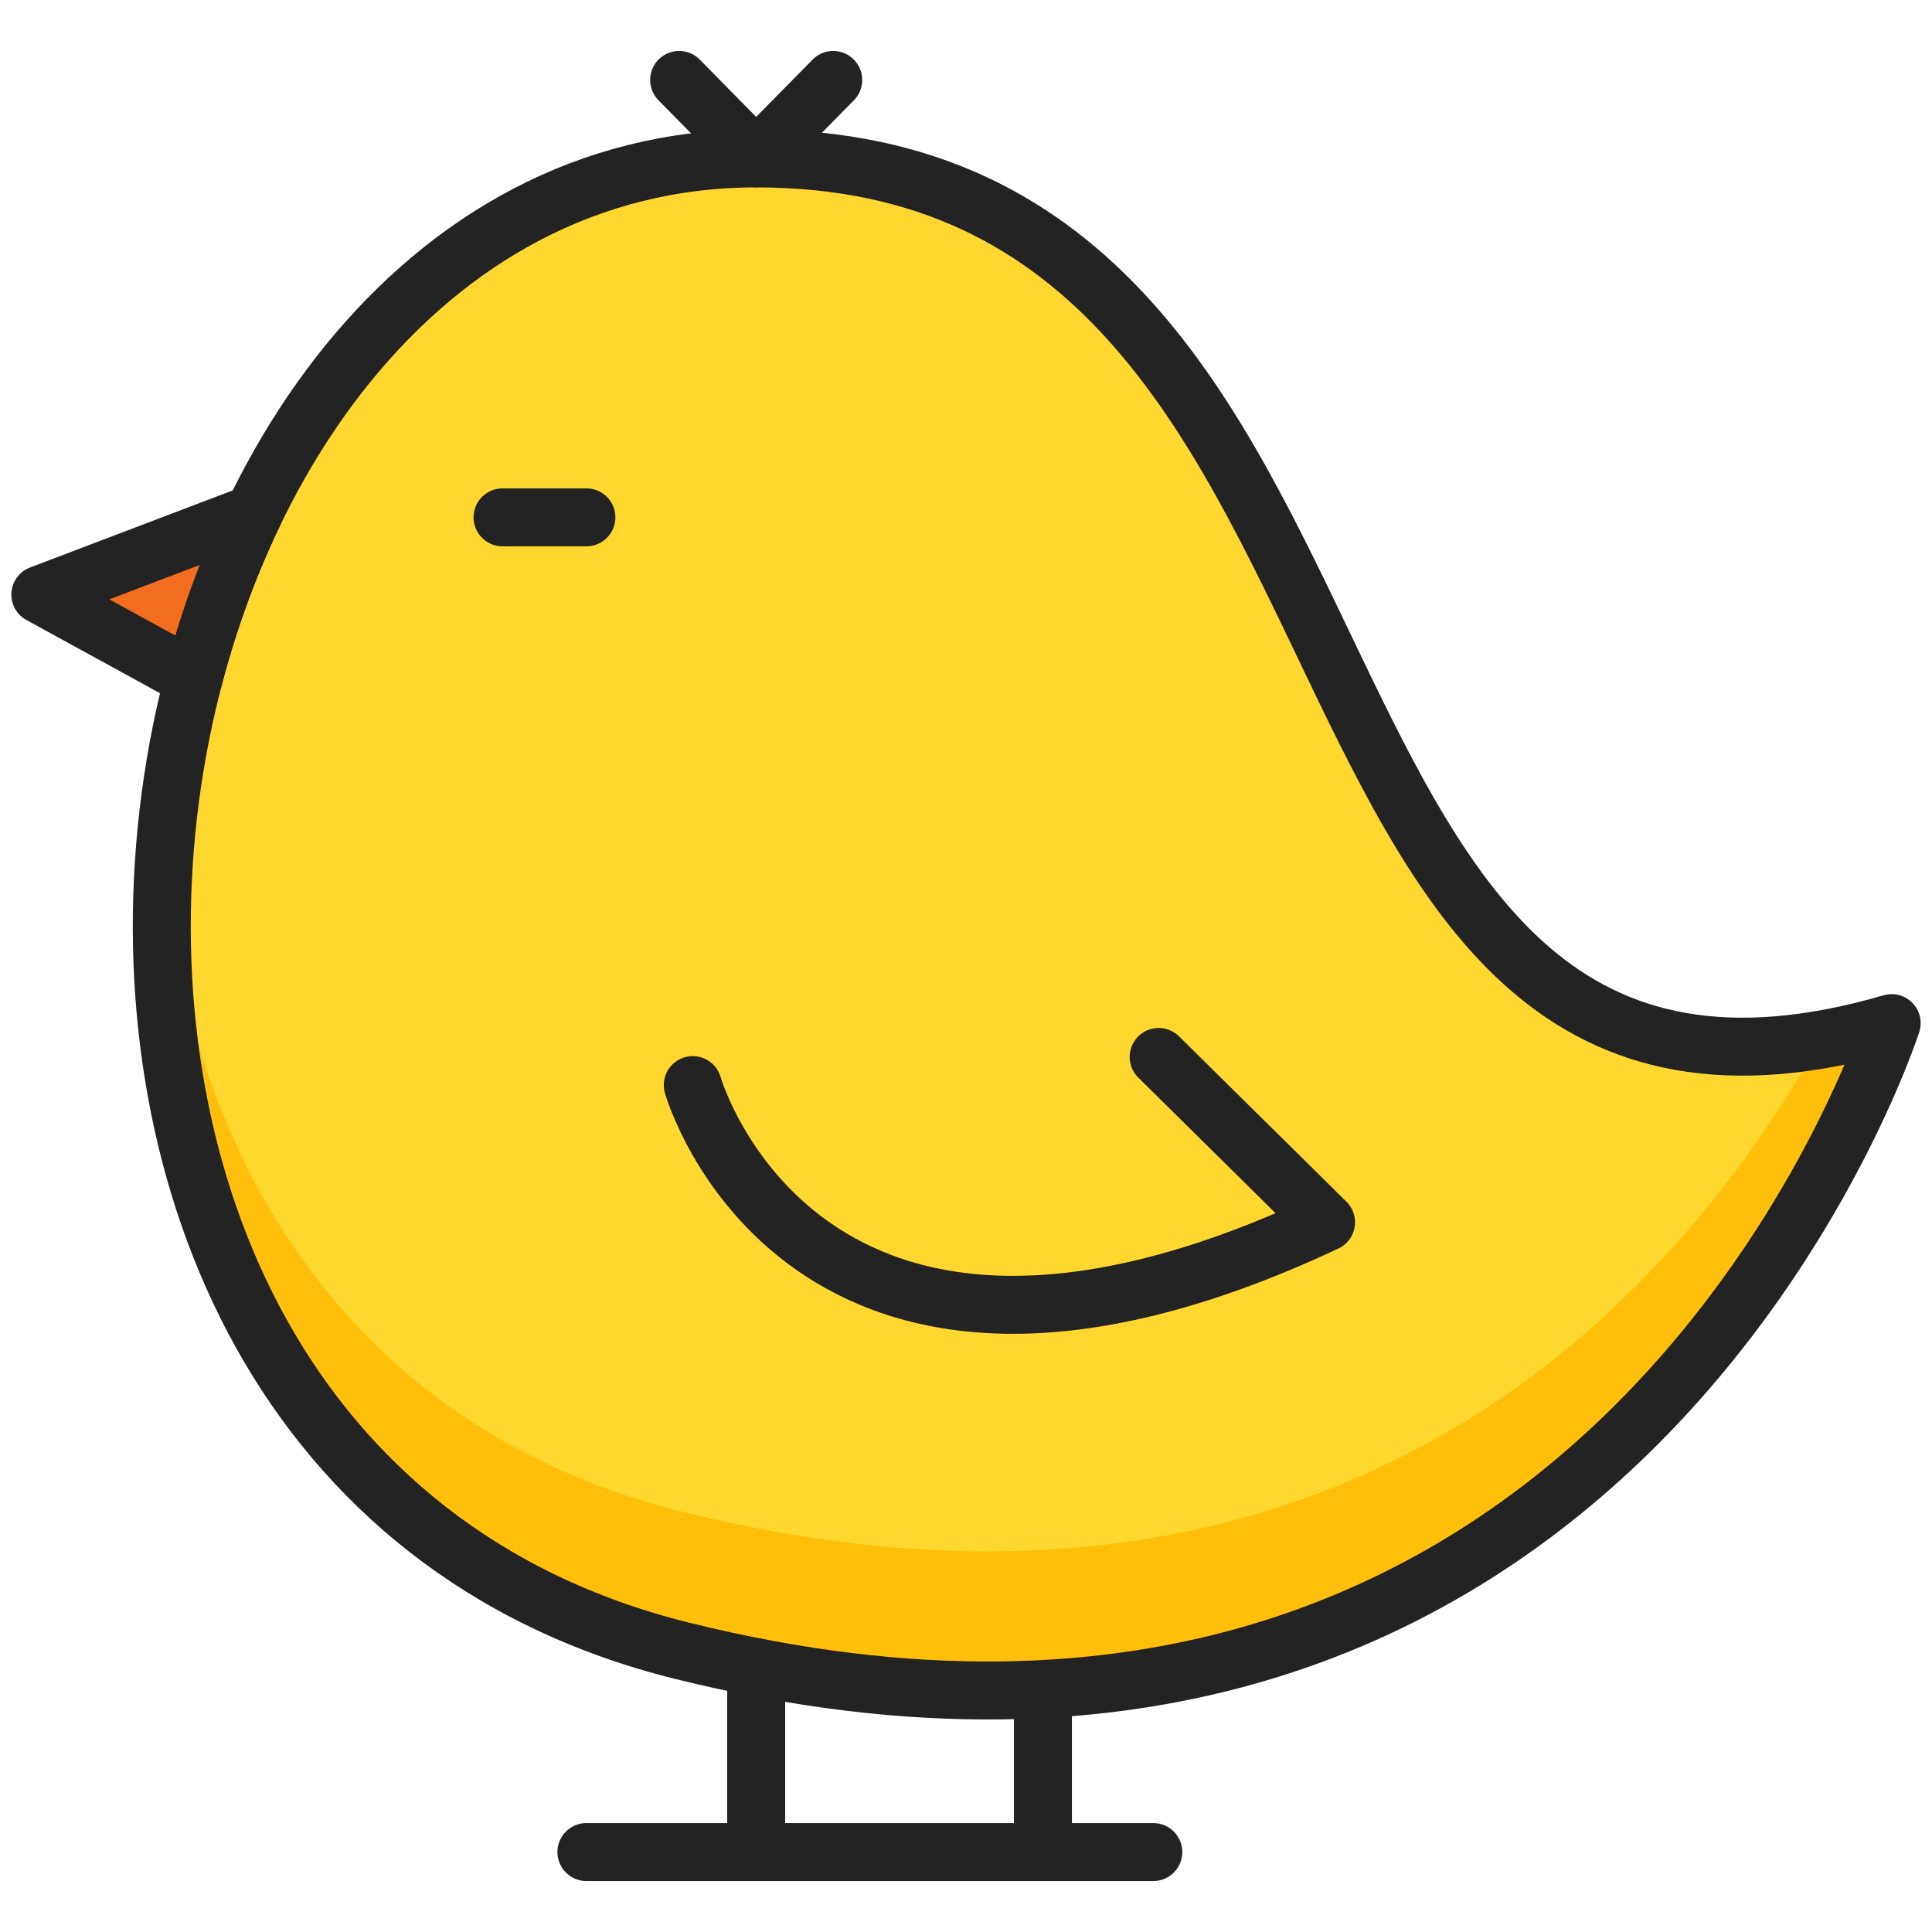 <svg id="Layer_1" data-name="Layer 1" xmlns="http://www.w3.org/2000/svg" viewBox="0 0 500 500"><defs><style>.cls-1{fill:#f36d21;}.cls-2{fill:#ffd72e;}.cls-3{fill:#ffbf0b;}.cls-4{fill:none;stroke:#232323;stroke-linecap:round;stroke-linejoin:round;stroke-width:15px;}</style></defs><title>chicken_1</title><path class="cls-1" d="M65.66,132.88l-55.22,21,39.65,21.72A236.19,236.19,0,0,1,65.66,132.88Z"/><path class="cls-2" d="M489.56,264.78S418.33,487.27,176.48,427.21C-30.45,375.83,21.31,41,195.7,41,373.18,41,317.92,314.79,489.56,264.78Z"/><path class="cls-3" d="M176.48,391.21c-87.15-21.64-128.41-93.56-134-169.57-6.29,88.14,33.1,180.53,134,205.57,241.85,60.06,313.08-162.43,313.08-162.43a163.87,163.87,0,0,1-18.4,4.29C437.19,330.14,351.52,434.68,176.48,391.21Z"/><path class="cls-4" d="M489.56,264.78S418.33,487.27,176.48,427.21C-30.45,375.83,21.31,41,195.7,41,373.18,41,317.92,314.79,489.56,264.78Z"/><line class="cls-4" x1="130.06" y1="133.89" x2="151.76" y2="133.89"/><line class="cls-4" x1="195.7" y1="40.95" x2="175.76" y2="20.69"/><line class="cls-4" x1="195.7" y1="40.95" x2="215.64" y2="20.69"/><path class="cls-4" d="M179.29,280.82s28.23,99.25,163.89,35.51l-43.32-42.79"/><path class="cls-4" d="M65.66,132.88l-55.22,21,39.65,21.72A236.19,236.19,0,0,1,65.66,132.88Z"/><line class="cls-4" x1="269.91" y1="437.5" x2="269.91" y2="479.31"/><line class="cls-4" x1="195.7" y1="431.46" x2="195.7" y2="479.31"/><line class="cls-4" x1="151.76" y1="479.31" x2="298.48" y2="479.31"/></svg>